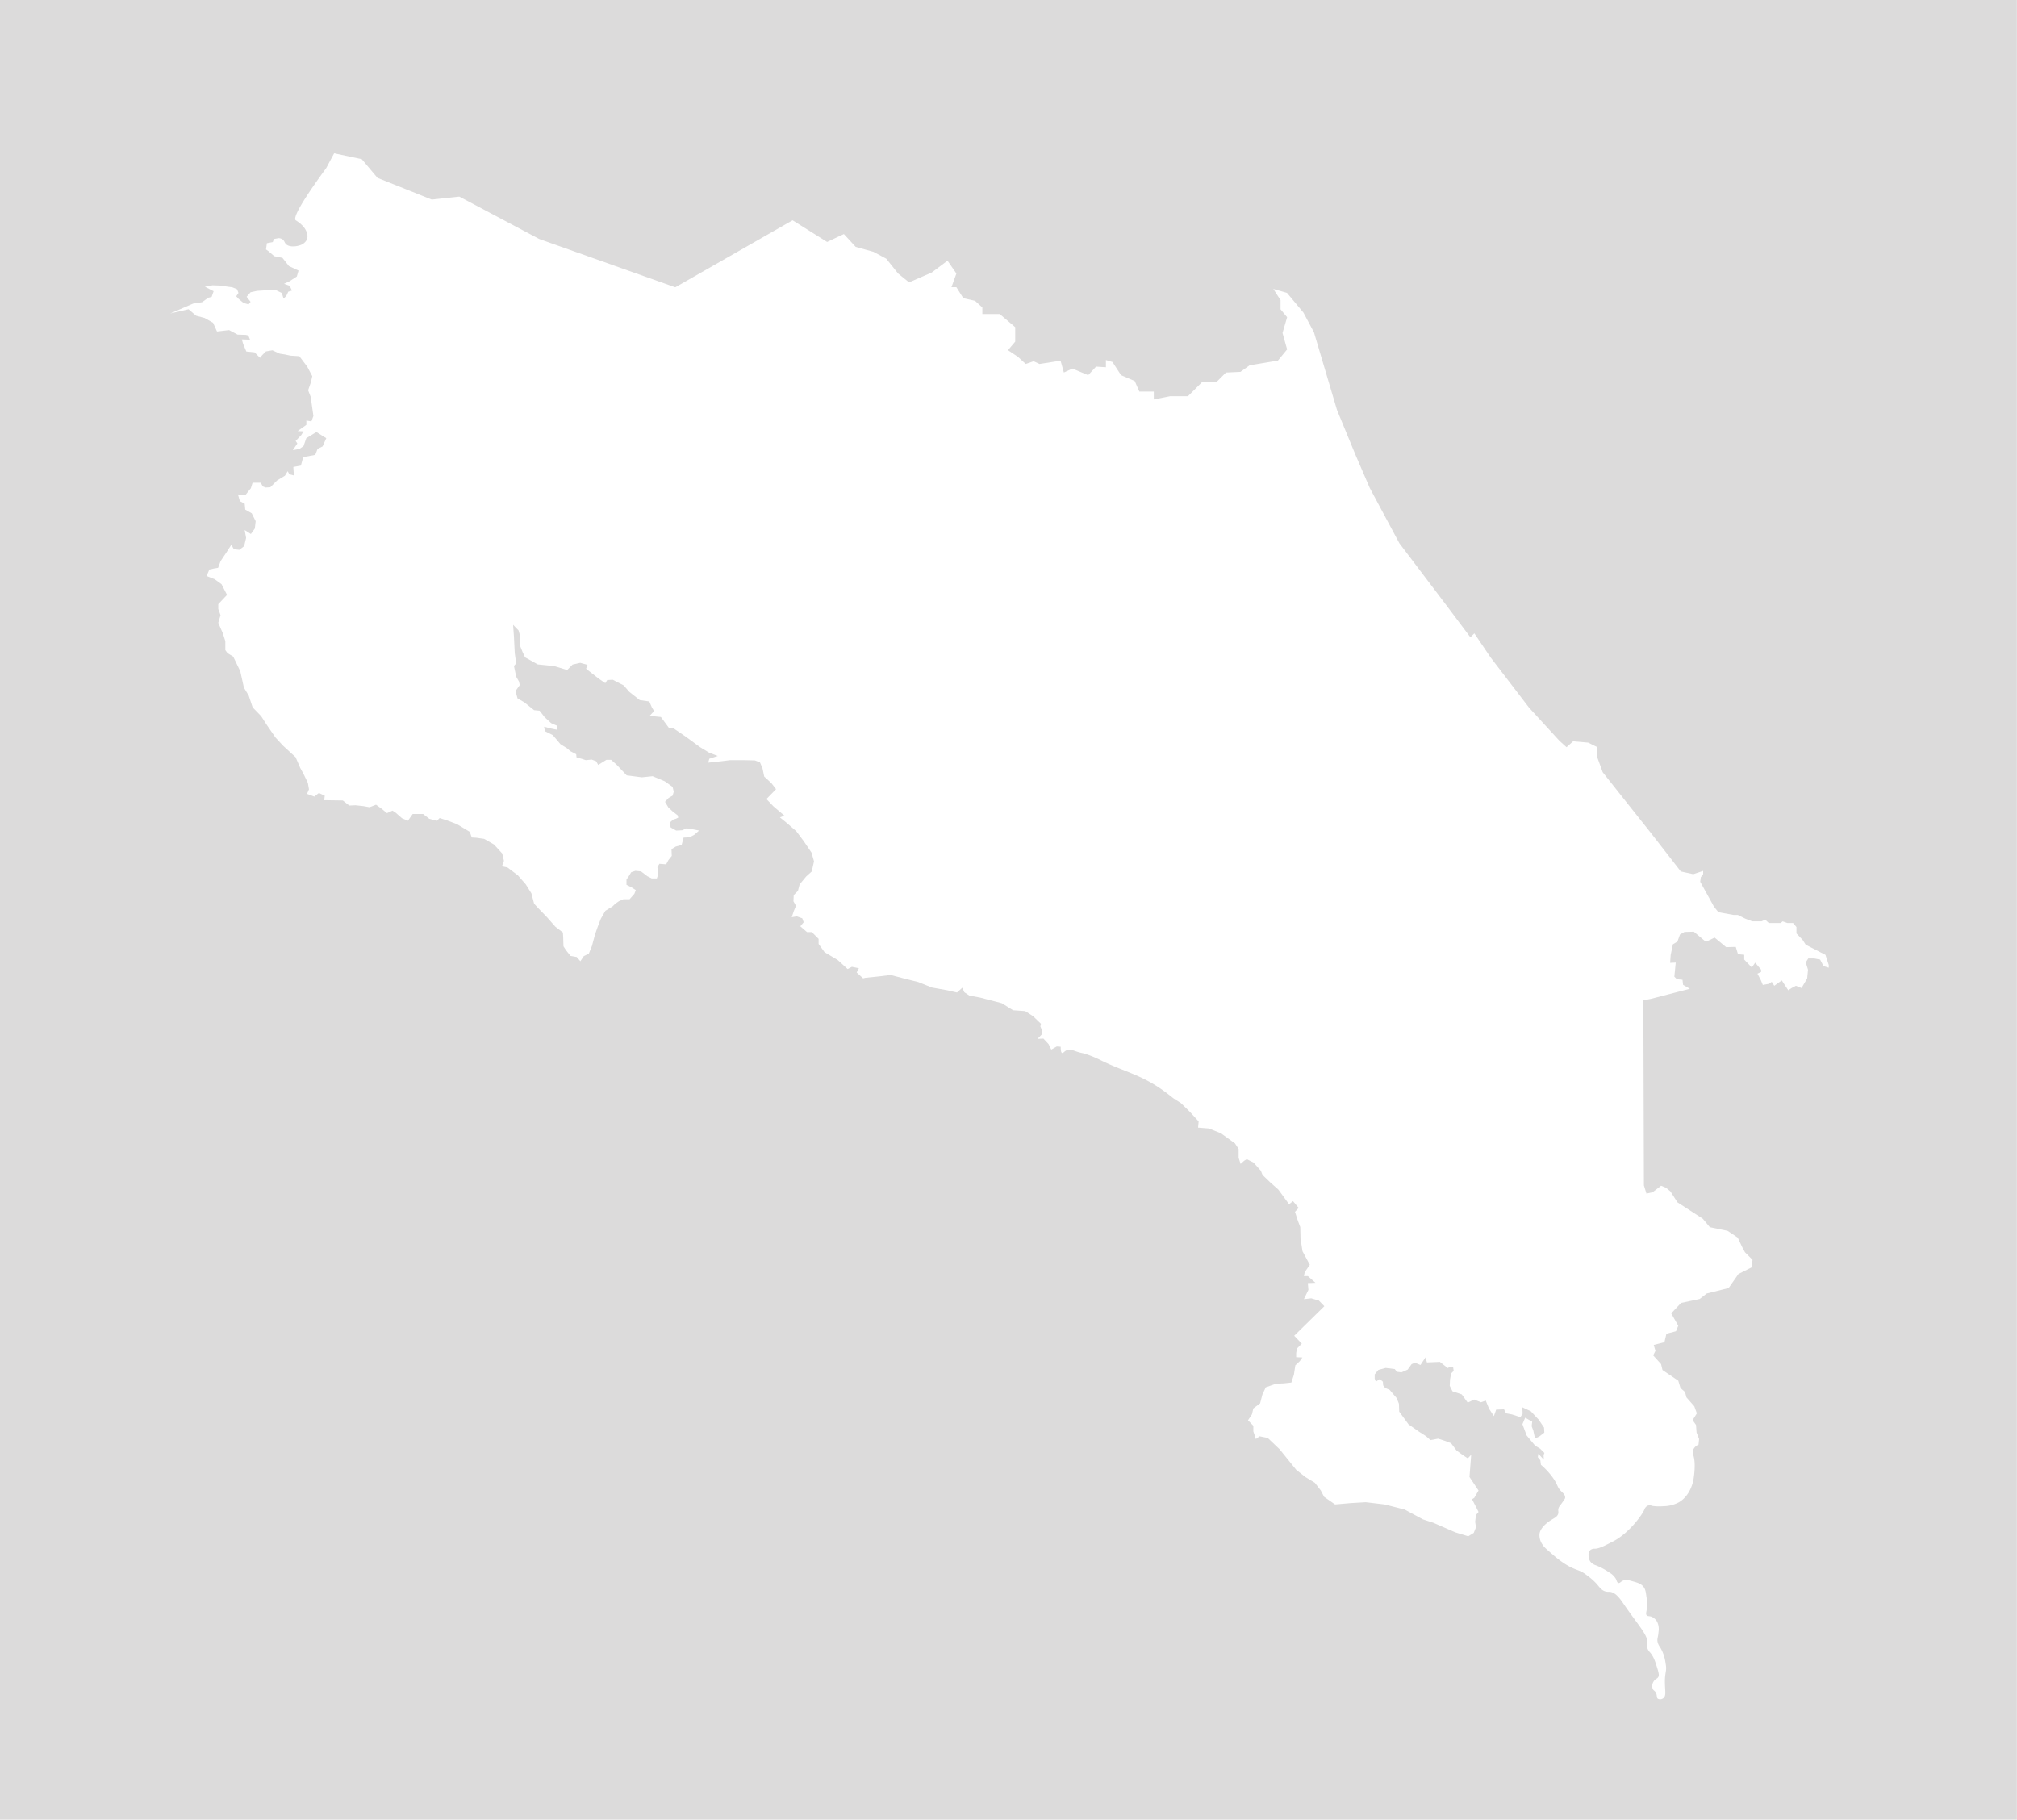 <svg id="Layer_3" data-name="Layer 3" xmlns="http://www.w3.org/2000/svg" viewBox="0 0 736.46 664.46"><defs><style>.cls-1{fill:#dcdbdb;}</style></defs><title>CostaRicaMapTrans</title><path class="cls-1" d="M2497,1592.31H1760.58V927.85H2497Zm-626.47-582.53a7.36,7.36,0,0,1,1.44,1.65c.27.46,1.38,2.31.61,4a4.23,4.23,0,0,1-2.77,2.06c-1.59.51-4.07.56-5-.72-.38-.5-.44-1.09-1.14-1.55a2.71,2.71,0,0,0-1.33-.41l-1.75.31-.41,1.13-2.16.41-.31,2.27,1,.72,2,1.75,3,.61,2.37,3,3.5,1.64-.62,2.16-2.67,1.75-2,.93,2.06.72.82,1.74-1.34.42-.72,1.54-1,1-.62-2.06-2.06-1-2.57-.1-2.67.2-1.75.11-2.37.51-1.44,1.65,1.44,1.85-.72.92-1.85-.51-1.75-1.44-.92-1,.82-1.23-.52-1.34-1.74-.72-1.65-.21-2.57-.41-3-.1-2.78.51,3.19,1.65-.72,2.06-1.24.31-2.26,1.64-3.29.52-8.33,3.6,6.68-1.55,2.78,2.37,3.09.82,3.08,1.75,1.44,3.19,4.42-.52,3.09,1.65,3,.1.93.21.62,1.54-3-.1.52,1.75,1.13,2.67,3,.31,2,2,.82-1,1.34-1.34,2.36-.41,2.68,1.23,2,.31,1.85.41,3.3.21,2.88,3.8,1.85,3.5-.52,2.26-1,2.88.93,2.37,1,7-.72,2-1.85-.31V1083l-3.19,2.26,2.16.1-.82,1.34-2.06,2.16.62.93-1.65,2.46,2.47-.51,1.44-1,1-2.88,3.7-2.26,3.6,2.26-1.34,3-1.85.93-.82,2.16-4.42.82-.83,3.09-2.77.51.2,3.09-1.64-.41-.62-1.13-1,1.64-2.88,1.75-2.47,2.47-1.75.1-1-.41-.72-1.34h-3l-.62,2-2.05,2.57-2.68-.31.72,2.47,1.75.92.21,2.16,2.36,1.34,1.44,2.88-.31,2.68-1.44,2-2.26-1.44.52,2.88-.72,3-1.75,1.34-2-.21-.92-1.64-1.85,2.88-2.06,3.08-.93,2.47-1.33.21-1.86.41-1,2.37,2.88,1.13,2.57,1.85,2,3.91-3.19,3.39v1.75l.83,2.26-.83,2.78,1.65,3.81.92,2.88v3.29l.83,1.13,2.05,1.23,2.58,5.35,1.33,6,1.75,2.88,1.44,4.32,3.09,3.19,2.05,3.18,3.19,4.63,2.78,3,4.58,4.21,1.69,3.91,1.14,2.06,1.64,3.39.41,2.37-.72,1.64,2.68,1,1.64-1.33,2.16,1-.2,1.65,6.79.1,2.36,1.85,2.26-.1,2.88.31,2.27.41,2.36-.92,2,1.44,2,1.64,2-.92,1,.61,2.47,2.16,2.16.93,1.75-2.47h3.81l2.26,1.75,2.78.72,1-1,2.88.93,3.49,1.33,4.63,2.78.72,2.06,1.65.1,2.88.41,3.6,2.06,3,3.29.62,2.67-.72,2,2,.41,3.81,2.88,2.88,3.29,2.06,3.29,1,3.81,1.64,1.75,3.09,3.19,3,3.42,2.78,2.13.1,1.75.1,3.29.93,1.44,1.64,2.06,2.27.41,1.33,1.54,1.24-1.85,1.85-.93,1.13-2.77,1.13-4.22,1-2.85,1.13-2.91,1.65-2.88,2.67-1.65.93-.92,1.34-.93,1.64-.72h2.26l1.75-2,.52-1.34-1.55-1-1.85-.93V1249l.72-1,1-1.65,1.54-.51,2.06.21,2.26,1.74,1.65.83h1.85l.52-1.55-.31-2.57.72-1.23,2.47.2.82-1.54,1.23-1.54-.1-2.47,1.54-.93,2.16-.61.72-2.68,2.16-.1,1.75-.93,1.75-1.54-2.57-.51-2-.31-1.64.72-2.16.1-2-1.13-.41-1.75,1.34-1.13,1-.31.82-.41-.2-.82-1.86-1.44-1.54-1.44-1.23-2.06,1.33-1.44,1.44-.82.42-1.44-.42-1.75-2.88-2.06-4.42-1.85-3.91.41-5.55-.72-3.6-3.8-2.06-1.86h-1.75l-3,1.86-.72-1.34-1.65-.62-2.16.21-1.23-.41-2.16-.62-.1-1.13-2.16-1.13-1.13-1-2.47-1.55-2.78-3.29-2.88-1.44-.31-1.64,2.26.61,2.58.52v-1.44l-2.27-1-2.36-2.16-1.85-2.37-2-.2-3.6-2.88-2.47-1.44-.72-2.68,1.55-2.16-.31-1.33-1-1.75-.82-3.91.82-.93-.52-3.7-.3-6.07-.31-4.32,2,2.06.62,2.26-.1,1.65v1.64l.92,2.27.93,2,4.63,2.58,6,.61,4.73,1.44,2-2,2.77-.62,2.68.72-.52,1.44,1.44,1.13,3.3,2.57,2.26,1.55.72-1.13,2-.11,4,2.06,2.06,2.37,3.81,3,3.49.51.93,2.16.82,1.34-1.64,1.75,4.11.41,2.88,3.91,1.54.1,4.53,3.09,5.35,3.91,3.29,2,3.19,1.23-3.09,1-.41,1.44,4.73-.51,3.29-.41H2032l4.22.1,1.85.72.92,2.16.62,3,2.67,2.47,1.65,2.16-3.5,3.6,2.57,2.68,4,3.39-1.65.62,2.16,1.75,3.81,3.29,2.77,3.7,2.78,4.11.93,3.19-.83,3.71-2.05,1.85-2.37,2.88-.62,2.36-1.54,1.55-.1,2.26.92,1.64-.82,2-.72,2.16,1.85-.31,2,.72.51,1.44-1.23,1.47,2.46,2.13h1.75l2.47,2.47v1.85l2.16,3,4.84,2.88,3.6,3.29,1.54-.82,2.57.52-.82,1.54,2.36,2.16.83-.21,5-.51,4.21-.52,4.73,1.24,5.35,1.34,5,2,5.56,1,3.6.82,1.95-1.75.72,1.65,1.85,1.23,3.91.72,7.92,2.06,4.12,2.57,4.42.31,2.88,1.85,2.88,2.78-.21,1,.41.92.21,1.85-1.65,1.75,2.16-.1,1.86,2,1,2,2-1.13,1.44.1c0,1.7.23,2.17.51,2.26.47.16.88-.78,2-1.13.86-.27,1.53,0,3,.52,2.61.87,2,.42,4.32,1.23a40.15,40.15,0,0,1,4.83,2.06c8.4,4.19,14.78,5.2,23.15,11.31,1.11.81,2.17,1.64,3.19,2.47l2.88,1.85,3.18,3.09,3.3,3.6-.21,2.26,3.91.31,4.42,1.75,5.14,3.7,1.34,2.06v3.19l.72,2.26,1.24-1.13,1-.62,2.47,1.23,2.68,3,.61,1.54,2.78,2.67,3,2.68,3.91,5.35,1.44-1.13,2.06,2.46-1.34,1.44,1,3.09.93,2.47.1,4.22.72,4.62,2.67,4.94-1.85,2.68-.31,1.44h1.44l2.78,2.46-2.78.11.21,2.47-1.65,3.39,2.68-.31,2.78.82,2,2.06-11,10.8,2.77,2.88-1.74,1.75-.31,1.65v1.54l2.26.1-.93,1.34-1.64,1.54-.52,3.4-.92,2.88-2.78.3-2.78.11-3.8,1.33-1.24,2.68-.82,3.19-2.47,1.85-.51,2.16-1.44,2.16,1.95,2v2.06l.93,2.78,1.34-1,3,.62,4.32,4.11,6.07,7.51,3.39,2.67,3.4,2.06,2.16,2.78,1.23,2.36,4,2.78,5.86-.51,5.35-.31,6.89.82,7.31,1.85,6.68,3.6,3.81,1.24,8,3.49,4.73,1.44,2-1.23.82-2.06-.31-2,.31-2.47.93-1.13-.93-1.85-1.44-2.78.82-.52,1.55-2.67-3.3-4.94.62-8.12-1.23,1.33-1.85-1.23-2.27-1.65-2-2.67-2.47-.93-2.26-.72-2.78.52-1.65-1.44-2.57-1.65-3.8-2.67-3.4-4.63-.1-2.88-.82-2.06-2.57-3-1.65-.72-.72-.93-.1-1.33-1.13-1-1.44,1-.42-1.13v-1.55l1.34-1.64,2.68-.72,3.29.41.82,1,1.65.2,2.26-1,1.44-2,1.23-.51,2,.82,1.85-2.78.51,1.85,4.73-.2,2.88,2.26.83-.51,1.13.2.2,1.34-.92.92-.41,2.16-.11,2.37,1,2,3.4,1.14,2.16,3,2.36-1.13,2.47,1,1.75-.62,1.23,3,1.75,2.68.83-2.37,2.88-.1.72,1.44,2.16.41,3.08,1,.82-1.24-.1-2.36,3.09,1.44,2.88,3.08,1.95,2.88.1,1.85-1.74,1.34-1.65.82-.62-2.88-.61-1.64.2-1.65-2.57-1.44-1,2.37,1.54,4.11,3.09,3.71,1.85,1.13,1.54,1.54-.3.82.1,1.65-2-2.16-.2,1.23.92,1.13.21,1.65a26.16,26.16,0,0,1,4.22,4.53c2.17,3,1.51,3.49,3.29,5.24.54.53,1.43,1.31,1.34,2.26,0,.21-.09.39-.83,1.44-1.17,1.68-1.35,1.72-1.54,2.27-.37,1,.1,1.38-.21,2.26-.36,1-1.31,1.4-2.36,2.06-.75.46-4,2.47-4.42,5.14a5.93,5.93,0,0,0,1.13,4c.62,1,1.4,1.59,3.6,3.5a36.15,36.15,0,0,0,4.73,3.6c4,2.5,4.94,1.76,7.92,4.11a23.43,23.43,0,0,1,3.5,3.09c1,1.16,1.75,2.39,3.29,2.78a4.78,4.78,0,0,0,1.33.1c2.32.06,4.18,2.9,5.35,4.63,4.9,7.2,8.84,11.33,8.44,13.78a4.41,4.41,0,0,0,.2,2.47,4,4,0,0,0,.83,1.23c1.38,1.55,1.95,3.41,2.77,6.07.61,2,.52,2.5.31,2.88-.4.74-1,.64-1.64,1.54a3.12,3.12,0,0,0-.42,2.88c.32.67.86.65,1.24,1.55s.14,1.68.62,2a1.79,1.79,0,0,0,2-.2c1-.7.72-2.31.62-4.42-.26-5.34.84-5,.2-8.34a14.87,14.87,0,0,0-1.95-5.76,5.41,5.41,0,0,1-.93-1.85c-.32-1.32.19-1.83.31-3.8a6.05,6.05,0,0,0-.51-3.71,4.17,4.17,0,0,0-2.06-1.85c-.84-.3-1.38-.08-1.75-.51s-.15-1.15,0-2a13.84,13.84,0,0,0-.1-4.83c-.23-1.72-.35-2.61-1-3.5-.91-1.19-2.12-1.56-3.7-2s-2.76-.86-3.91-.31c-.78.37-1.14,1-1.65.82s-.54-.8-.92-1.54a6.48,6.48,0,0,0-2.37-2.27,23.4,23.4,0,0,0-5-2.67,4,4,0,0,1-1.85-1.23,3.73,3.73,0,0,1-.72-2.27,2.62,2.62,0,0,1,.62-2,2.35,2.35,0,0,1,1.64-.52c1.59,0,3.45-1,6.89-2.77,5.48-2.87,10.32-9.38,11.22-11.52a2.46,2.46,0,0,1,1.23-1.44,2.58,2.58,0,0,1,1.75.1,17.64,17.64,0,0,0,4,.1,12.27,12.27,0,0,0,5.66-1.44c4.23-2.53,5.17-7.49,5.35-8.64.12-.81.87-5.64-.11-8.53a3,3,0,0,1-.1-1.86,3.58,3.58,0,0,1,2-2l.21-2.06-.93-2.36-.2-2.78-1.24-1.75,1.55-2.47-.93-2.57-2.88-3.29-.51-1.95-1.65-1.44-.82-2.68-5.76-3.91-.52-2.16-2.88-3.19.83-1.64-.62-2.16,3.91-1,.72-3.09,3.5-.92.82-2-2.57-4.52,3.6-3.81,6.79-1.44,2.57-2,8-2,3.6-5.14,4.73-2.37.41-2.77-2.77-2.78-1-1.85-1.65-3.5-3.7-2.47-6.48-1.34-2.57-3.08-9.26-6-2.57-4-1.65-1.34-1.75-.72-3.08,2.37-2.26.51-.93-3-.21-67.58,2.68-.51,14.3-3.7-2.47-1.44-.21-1.85-2.06-.21-.92-.93.51-5.14-2.05.1.2-2.88.82-3.9,1.65-1,.93-2.57,1.64-.93,3.4-.1,4.42,3.7,3.19-1.54,4.21,3.49,3.5-.1.82,2.68,2.27.2v1.75l2.77,2.88,1.24-1.75,2.16,2.57v.83l-1.34.61,1.24,2.37.72,1.75,2.26-.41,1-.72.92,1.44,1-.72,1.75-1.24,1.13,1.75,1.24,1.85,1.23-.82,1.54-.82,2.06.82,2.06-3.5.31-3.19-.83-2.67.93-1.44h2.16l2.16.41,1.23,2.37,1.93.61v-1l-1.21-3.7-7.2-3.7-1.13-1.75-2.26-2.37v-2.34l-1.24-1.46h-2.05l-1.75-.62-.72.62h-4.32l-1.34-1.24-1.34.62h-3.39l-2.57-1-2.68-1.33h-1.54l-5.55-1-1.65-2.06-3-5.45-2-3.6.21-1.65.86-1.13v-1.2l-3.6,1.2-4.56-1-11-14.16-7.44-9.36-10.08-12.72-1.92-5.28v-3.84l-3.36-1.68-5.52-.48-2.4,2.16-2.64-2.4-11-12L2304.9,1168l-6-8.88-1.44,1.44-8.64-11.52-17.28-22.8-10.8-20.16-5.28-12.24-6.72-16.32-8.4-28.32-3.84-7.2-6-7.2-5-1.44,2.64,4.08v3.36l2.4,2.88-1.68,5.76,1.68,6-3.36,4.08-6,1-4.32.72-3.36,2.4-5.28.24-3.6,3.6-5-.24-5.28,5.28h-6.48l-6,1.2v-2.88h-5.28l-1.68-3.84-5-2.16-3.12-4.8-2.4-.72v2.64l-3.6-.24-2.88,3.12-5.76-2.4-3.12,1.44-1.2-4.32-7.68,1.2-2.16-1-2.88,1-2.88-2.64-3.6-2.4,2.64-3.12v-5.28l-5.66-4.8h-6.34v-2.4l-2.64-2.4-4.32-1-2.52-4h-1.8l1.8-5-3.24-4.68-5.76,4.32-8.28,3.6-4-3.24-4.32-5.4-4.68-2.52-6.48-1.8-4.32-4.68-6.12,2.88-12.6-7.91-42.84,24.47-49.68-17.64-29.16-15.48-10.08,1.08-19.8-7.92-5.76-6.84-10.08-2.14-2.88,5.38c-10.15,13.89-12,18.27-11.16,19.08A15.9,15.9,0,0,1,1870.57,1009.78Z" transform="translate(-1760.58 -927.85)"/></svg>